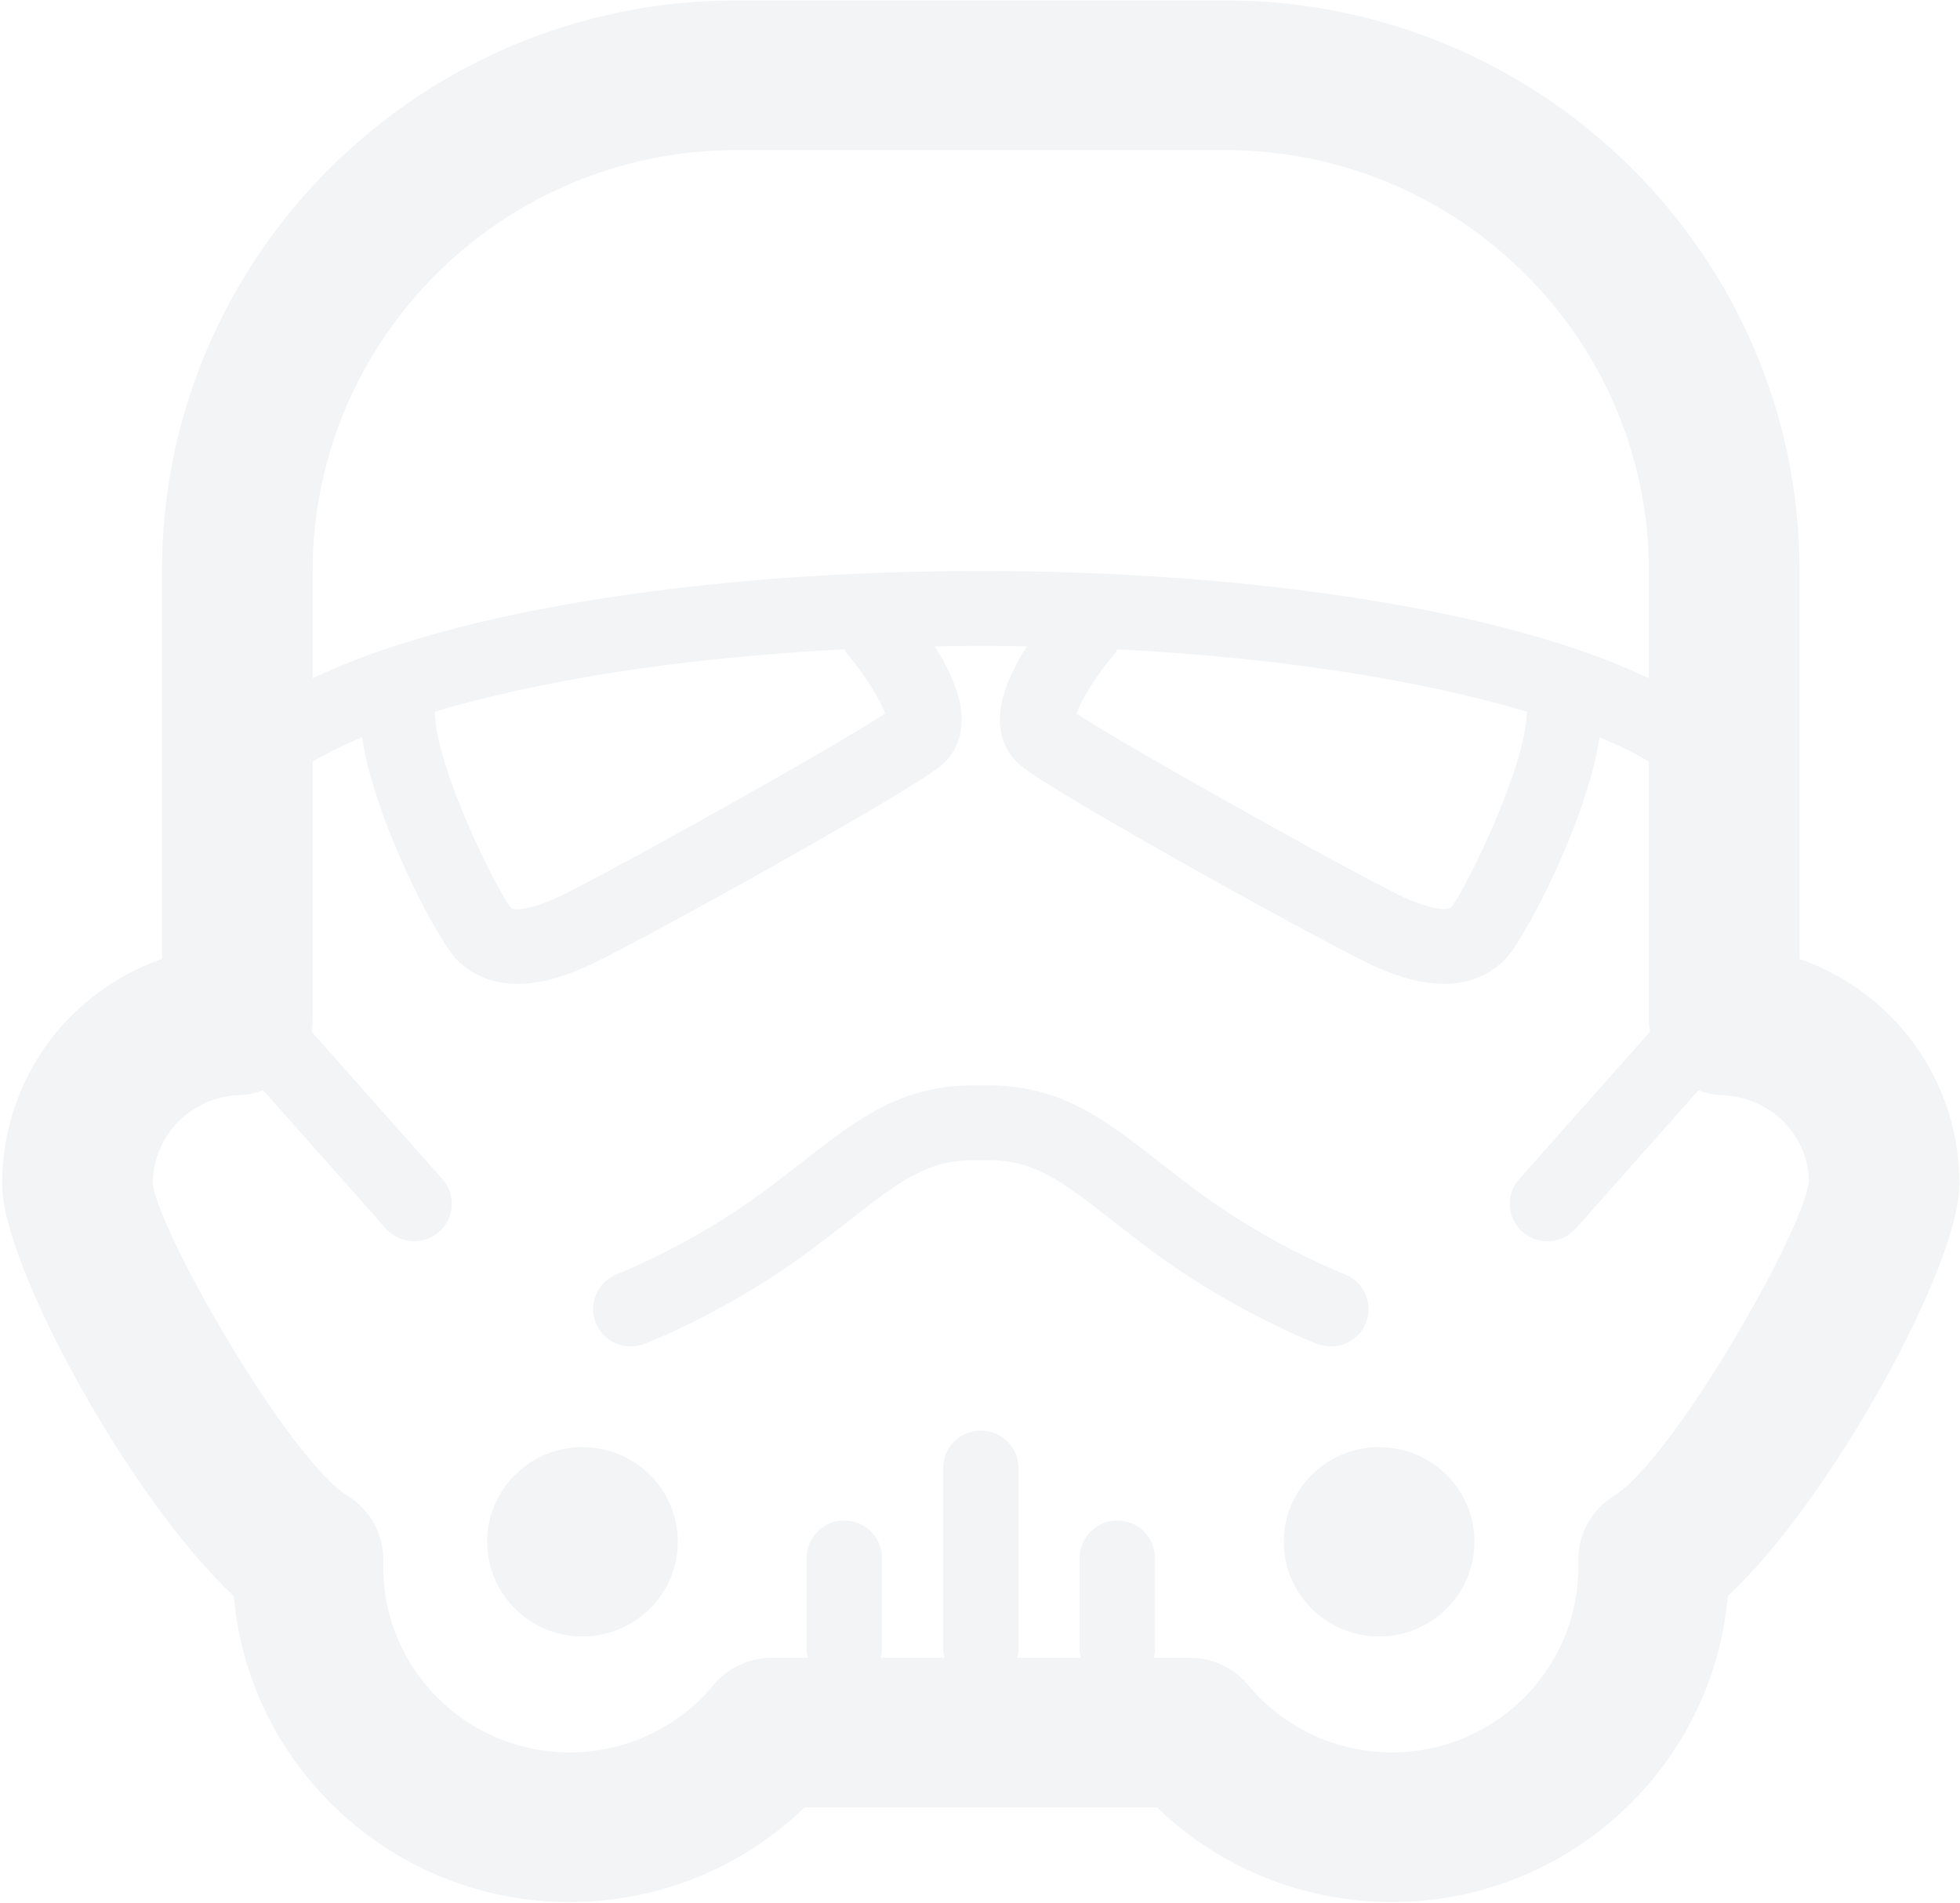 <?xml version="1.0" encoding="UTF-8"?>
<svg width="446px" height="433px" viewBox="0 0 446 433" version="1.1" xmlns="http://www.w3.org/2000/svg" xmlns:xlink="http://www.w3.org/1999/xlink">
    <title>Group</title>
    <g id="Design" stroke="none" stroke-width="1" fill="none" fill-rule="evenodd" opacity="0.06">
        <g id="00-4-1-Page-Down-Copy" transform="translate(-341, -296)" fill="#1C4267" fill-rule="nonzero">
            <g id="Group" transform="translate(341, 296)">
                <ellipse id="Oval" cx="132.541" cy="350.793" rx="21.691" ry="21.538"></ellipse>
                <ellipse id="Oval" cx="313.819" cy="350.793" rx="21.691" ry="21.538"></ellipse>
                <path d="M409.497,218.191 L409.497,129.891 C409.497,58.322 350.857,0.095 278.776,0.095 L167.574,0.095 C95.498,0.095 36.853,58.317 36.853,129.891 L36.853,218.191 C15.519,225.617 0.474,245.666 0.474,269.386 C0.474,288.114 29.989,341.613 53.205,363.142 C56.555,402.086 89.545,432.759 129.616,432.759 C149.758,432.759 168.811,425.005 183.064,411.231 L263.291,411.231 C277.539,425.005 296.592,432.759 316.734,432.759 C356.806,432.759 389.8,402.086 393.155,363.142 C416.361,341.613 445.876,288.114 445.876,269.386 C445.881,245.671 430.837,225.622 409.497,218.191 Z M167.574,34.145 L278.781,34.145 C331.957,34.145 375.211,77.094 375.211,129.891 L375.211,154.328 C341.652,138.215 282.191,129.905 223.185,129.905 C164.174,129.905 104.708,138.215 71.149,154.333 L71.149,129.896 C71.144,77.094 114.403,34.145 167.574,34.145 Z M330.299,206.314 C329.211,207.415 325.435,206.732 320.228,204.511 C312.617,201.277 256.521,170.039 244.955,162.348 C246.019,159.188 249.825,153.149 253.779,148.564 C253.992,148.318 254.056,148.009 254.239,147.743 C293.123,149.704 324.86,155.188 347.423,161.925 C347.299,174.378 333.496,202.383 330.299,206.314 Z M192.586,148.564 C196.535,153.139 200.346,159.174 201.41,162.343 C189.859,170.034 133.748,201.272 126.132,204.516 C120.921,206.732 117.159,207.385 116.293,206.56 C112.879,202.393 99.071,174.388 98.938,161.925 C121.505,155.188 153.237,149.704 192.126,147.743 C192.309,148.009 192.373,148.318 192.586,148.564 Z M367.198,340.385 C362.185,343.495 359.147,348.945 359.147,354.817 L359.147,356.611 C359.147,379.83 340.118,398.715 316.739,398.715 C304.03,398.715 292.104,393.127 284.007,383.378 C280.751,379.456 275.906,377.186 270.779,377.186 L262.499,377.186 C262.598,376.665 262.816,376.184 262.816,375.633 L262.816,354.468 C262.816,349.766 258.976,345.957 254.244,345.957 C249.513,345.957 245.673,349.766 245.673,354.468 L245.673,375.633 C245.673,376.184 245.886,376.665 245.99,377.186 L231.44,377.186 C231.539,376.665 231.757,376.184 231.757,375.633 L231.757,333.996 C231.757,329.294 227.916,325.485 223.185,325.485 C218.454,325.485 214.614,329.294 214.614,333.996 L214.614,375.633 C214.614,376.184 214.826,376.665 214.93,377.186 L200.375,377.186 C200.474,376.665 200.692,376.184 200.692,375.633 L200.692,354.468 C200.692,349.766 196.852,345.957 192.121,345.957 C187.39,345.957 183.549,349.766 183.549,354.468 L183.549,375.633 C183.549,376.184 183.762,376.665 183.866,377.186 L175.586,377.186 C170.469,377.186 165.614,379.456 162.358,383.378 C154.261,393.127 142.335,398.715 129.621,398.715 C106.237,398.715 87.219,379.83 87.219,356.611 L87.219,354.817 C87.219,348.95 84.175,343.495 79.172,340.385 C65.602,331.957 36.136,280.404 34.77,269.386 C34.77,258.389 43.45,249.509 54.536,249.17 C56.426,249.111 58.208,248.683 59.896,248.064 L87.812,279.519 C89.505,281.431 91.871,282.404 94.246,282.404 C96.26,282.404 98.279,281.706 99.908,280.276 C103.461,277.165 103.802,271.789 100.67,268.266 L70.892,234.717 C71.021,233.877 71.149,233.032 71.149,232.152 L71.149,173.287 C74.228,171.424 78.019,169.567 82.383,167.744 C85.353,187.184 99.724,214.172 103.946,218.359 C108.138,222.521 113.091,223.852 117.773,223.852 C124.227,223.852 130.17,221.322 132.887,220.167 C141.756,216.393 206.294,180.663 214.074,174.225 C216.845,171.93 218.479,168.746 218.795,165.016 C219.285,159.198 216.212,152.599 212.728,147.08 C216.202,147.021 219.617,146.933 223.185,146.933 C226.753,146.933 230.168,147.026 233.642,147.08 C230.153,152.599 227.085,159.198 227.575,165.016 C227.891,168.751 229.525,171.93 232.291,174.22 C240.081,180.668 304.619,216.398 313.478,220.162 C316.2,221.322 322.144,223.852 328.597,223.852 C333.279,223.852 338.232,222.521 342.424,218.359 C346.651,214.162 361.017,187.174 363.982,167.744 C368.342,169.572 372.133,171.424 375.211,173.287 L375.211,232.162 C375.211,233.042 375.334,233.887 375.468,234.732 L345.695,268.276 C342.563,271.799 342.909,277.18 346.458,280.286 C348.091,281.716 350.11,282.413 352.124,282.413 C354.495,282.413 356.86,281.44 358.553,279.529 L386.47,248.079 C388.152,248.693 389.934,249.126 391.819,249.184 C402.91,249.524 411.59,258.403 411.62,268.895 C410.224,280.404 380.768,331.957 367.198,340.385 Z" id="Shape"></path>
                <path d="M302.833,306.345 C306.267,306.345 309.514,304.281 310.825,300.91 C312.533,296.522 310.34,291.593 305.926,289.898 C305.758,289.829 289.268,283.421 272.833,271.293 C269.537,268.865 266.567,266.546 263.806,264.394 C251.31,254.644 241.437,246.939 224.803,246.939 L221.552,246.939 C204.919,246.939 195.05,254.644 182.549,264.394 C179.788,266.546 176.819,268.865 173.523,271.293 C157.191,283.352 140.588,289.839 140.424,289.898 C136.015,291.603 133.827,296.541 135.54,300.91 C137.257,305.298 142.201,307.47 146.625,305.775 C147.382,305.485 165.476,298.453 183.752,284.959 C187.182,282.423 190.27,280.02 193.14,277.775 C204.557,268.865 210.847,263.961 221.552,263.961 L224.803,263.961 C235.508,263.961 241.798,268.865 253.215,277.775 C256.085,280.02 259.174,282.423 262.603,284.959 C280.884,298.448 298.968,305.48 299.73,305.775 C300.754,306.163 301.799,306.345 302.833,306.345 Z" id="Shape"></path>
            </g>
        </g>
    </g>
</svg>